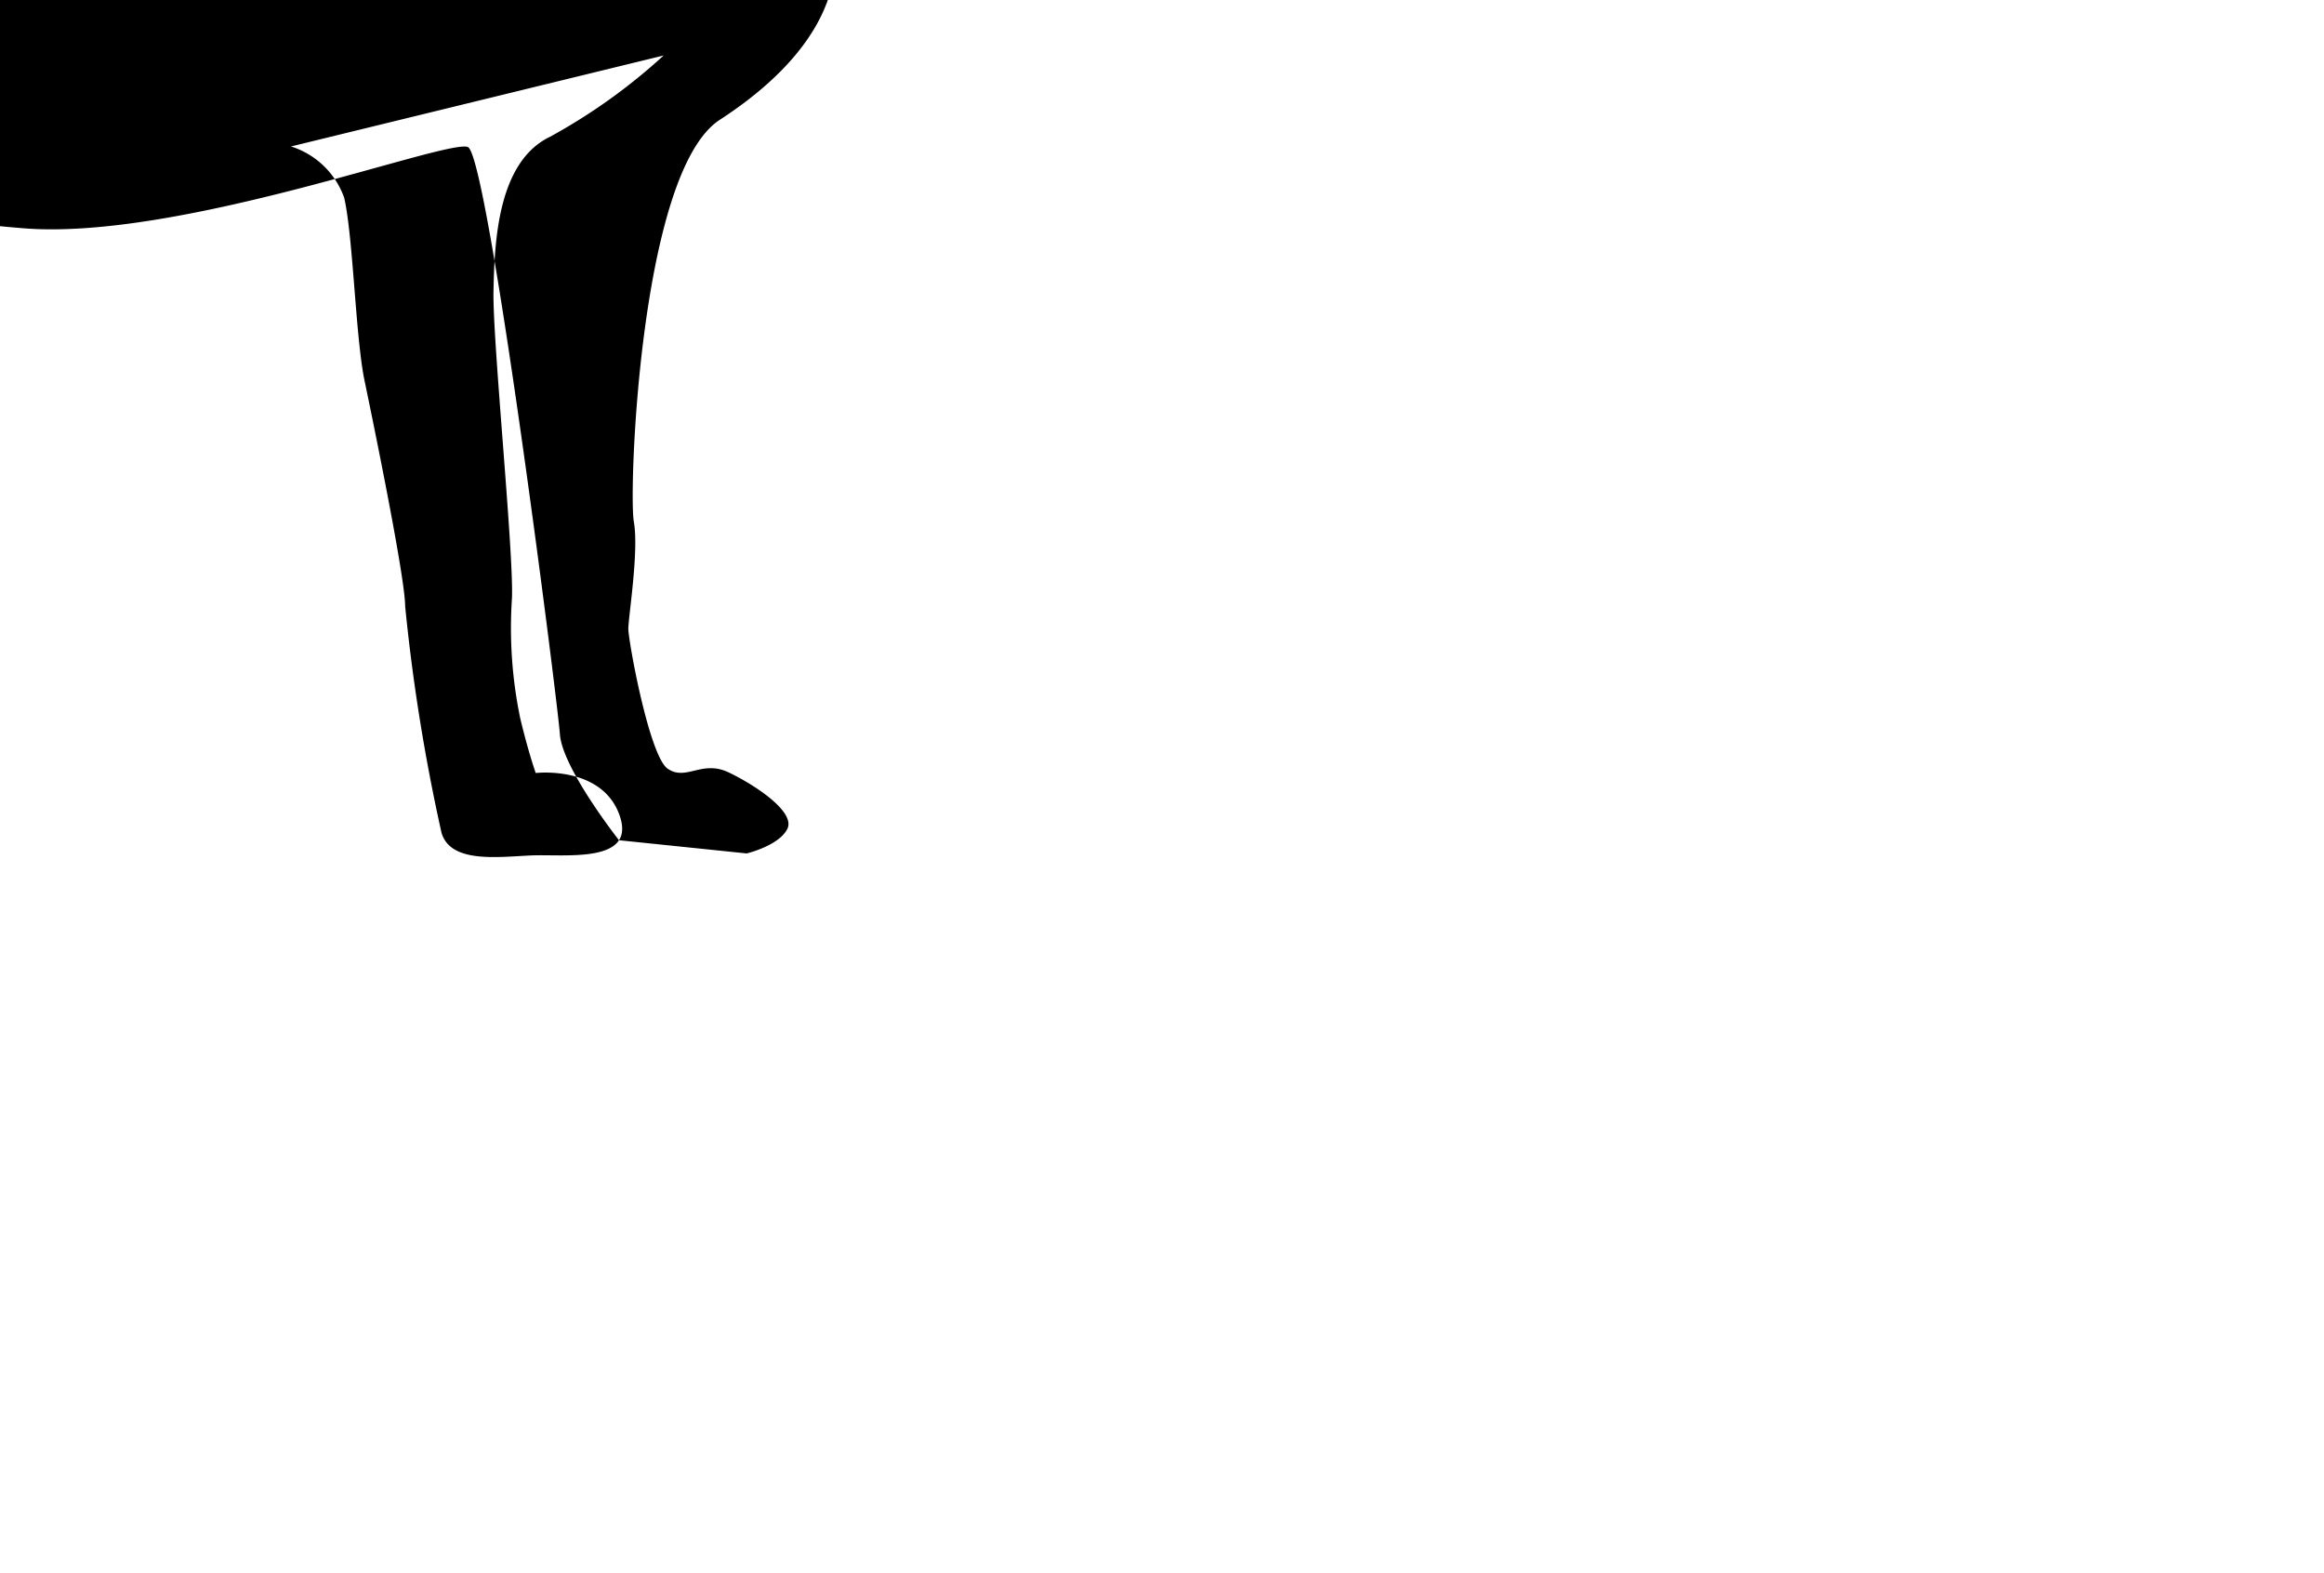 <?xml version="1.0" ?>
<svg xmlns="http://www.w3.org/2000/svg" xmlns:ev="http://www.w3.org/2001/xml-events" xmlns:xlink="http://www.w3.org/1999/xlink" baseProfile="full" height="88" transform="scale(1.136 1.136) translate(-65.0 -44.0)" version="1.1" viewBox="0 0 130 88" width="130">
	<defs/>
	<path class="cls-2" d="M 125.0,19.521 C 123.12,17.191 123.59,15.101 123.15,13.361 A 20.52,20.52 0.0 0,0 119.71,7.361 A 9.81,9.81 0.0 0,0 116.8,4.731 A 7.28,7.28 0.0 0,0 115.18,4.171 A 14.36,14.36 0.0 0,0 113.18,3.881 A 14.0,14.0 0.0 0,0 106.95,4.881 A 8.53,8.53 0.0 0,0 104.19,6.711 C 100.68,10.121 81.0,19.961 75.74,21.581 C 70.48,23.201 54.0,22.031 45.4,23.791 C 36.8,25.551 34.61,30.691 33.4,33.611 C 32.19,36.531 31.78,45.871 33.31,50.471 C 34.84,55.071 38.07,58.191 37.1,61.641 C 36.13,65.091 35.81,74.521 35.81,78.421 A 45.66,45.66 0.0 0,0 36.81,86.881 L 43.81,87.611 C 43.81,87.611 44.93,86.931 45.14,86.171 C 45.35,85.411 43.79,84.031 43.0,83.541 C 42.21,83.051 41.06,83.751 40.62,83.311 C 40.18,82.871 39.91,80.391 40.03,78.831 A 19.34,19.34 0.0 0,1 42.18,71.551 C 43.68,68.661 47.32,65.421 51.41,62.551 C 55.5,59.681 58.0,53.241 58.0,53.241 C 58.0,53.241 58.61,54.631 66.29,55.241 C 73.97,55.851 87.16,50.821 88.16,51.241 C 89.16,51.661 92.57,78.471 92.69,80.151 C 92.81,81.831 95.6,85.371 95.6,85.371 L 101.89,86.021 C 101.89,86.021 103.48,85.641 103.89,84.811 C 104.3,83.981 102.32,82.661 101.0,82.031 C 99.68,81.401 98.91,82.471 98.0,81.851 C 97.09,81.231 96.06,75.551 96.06,74.961 C 96.06,74.371 96.59,71.131 96.33,69.681 C 96.07,68.231 96.62,52.471 100.56,49.901 C 107.32,45.511 106.15,41.351 106.15,41.351 C 106.7,39.441 109.41,38.351 110.97,36.761 C 112.53,35.171 116.7,27.761 117.17,27.201 C 117.64,26.641 119.52,28.121 122.67,29.151 C 125.82,30.181 129.61,26.031 129.67,25.381 C 129.73,24.731 126.87,21.851 125.0,19.521 M 117.86,17.131 A 1.1,1.1 0.0 0,1 117.09,16.371 A 1.59,1.59 0.0 0,1 117.0,16.031 L 116.61,15.891 A 1.17,1.17 0.0 0,1 116.97,15.891 A 1.8,1.8 0.0 0,1 117.35,15.891 L 117.88,15.971 A 2.86,2.86 0.0 0,1 118.32,16.121 C 118.32,16.121 118.38,16.121 118.41,16.121 A 2.21,2.21 0.0 0,1 119.49,17.061 A 2.82,2.82 0.0 0,1 117.85,17.131 L 117.86,17.131 M 105.94,12.211 C 105.94,12.211 105.12,3.281 110.67,0.631 C 113.53,-0.729 112.67,4.071 113.85,6.631 L 105.94,12.211 M 114.52,4.631 C 114.52,4.631 121.58,-0.439 122.2,0.031 C 122.82,0.501 119.55,6.701 119.44,8.471 L 114.52,4.631 M 118.5,16.511 L 118.5,16.631 A 0.69,0.69 0.0 0,1 117.88,17.131 A 1.1,1.1 0.0 0,1 117.11,16.371 L 117.11,16.371 A 0.42,0.42 0.0 0,1 117.2,16.101 C 117.2,16.101 117.26,16.011 117.29,15.981 C 117.32,15.951 117.35,15.901 117.41,15.871 L 117.94,15.961 A 0.31,0.31 0.0 0,0 117.76,16.191 L 117.76,16.311 A 0.31,0.31 0.0 0,0 118.05,16.571 A 0.25,0.25 0.0 0,0 118.26,16.511 C 118.26,16.511 118.32,16.511 118.32,16.461 A 0.26,0.26 0.0 0,0 118.41,16.281 A 0.51,0.51 0.0 0,0 118.41,16.071 L 118.5,16.071 C 118.47,16.251 118.5,16.371 118.5,16.511 M 97.8,46.731 A 28.55,28.55 0.0 0,1 92.21,50.731 C 89.62,51.971 89.47,55.911 89.42,58.331 C 89.37,60.751 90.42,71.181 90.33,73.451 A 21.83,21.83 0.0 0,0 90.74,79.381 C 91.15,81.091 91.5,82.061 91.5,82.061 C 91.5,82.061 94.74,81.681 95.62,84.121 C 96.5,86.561 92.91,86.041 91.24,86.121 C 89.57,86.201 87.3,86.501 86.86,85.001 A 93.6,93.6 0.0 0,1 85.07,73.851 C 85.07,72.441 83.51,64.851 83.07,62.741 C 82.63,60.631 82.51,55.671 82.07,53.741 A 4.08,4.08 0.0 0,0 79.45,51.211 M 51.55,47.821 C 51.55,47.821 50.08,55.421 46.49,58.491 C 42.9,61.561 36.0,67.661 34.88,70.311 C 33.76,72.961 32.11,74.791 32.26,78.311 C 32.41,81.831 32.49,83.581 32.88,83.851 C 33.27,84.121 36.37,83.471 37.35,85.701 C 38.33,87.931 35.46,88.031 33.52,87.941 C 31.58,87.851 28.97,87.671 28.73,85.641 C 28.49,83.611 27.2,77.801 27.61,75.261 C 28.02,72.721 28.11,69.261 28.35,68.871 C 28.59,68.481 33.49,63.381 33.99,60.761 C 34.49,58.141 32.55,52.421 32.82,48.581 M 34.55,30.931 C 34.55,30.931 27.44,44.101 21.38,47.731 C 15.32,51.361 13.24,49.621 13.24,49.621 C 13.24,49.621 13.09,52.621 14.82,53.621 C 14.82,53.621 10.24,56.301 8.53,55.061 A 3.17,3.17 0.0 0,0 11.59,57.331 C 11.59,57.331 3.33,62.441 0.12,59.961 C 0.12,59.961 2.03,68.721 13.29,64.351 C 24.55,59.981 30.44,47.761 34.55,37.501 C 38.66,27.241 34.55,30.931 34.55,30.931 M 0.0,29.911 L 36.89,29.911 L 36.89,65.771 L 0.0,65.771 L 0.0,29.911" transform="translate(-0.12)"/>
</svg>
